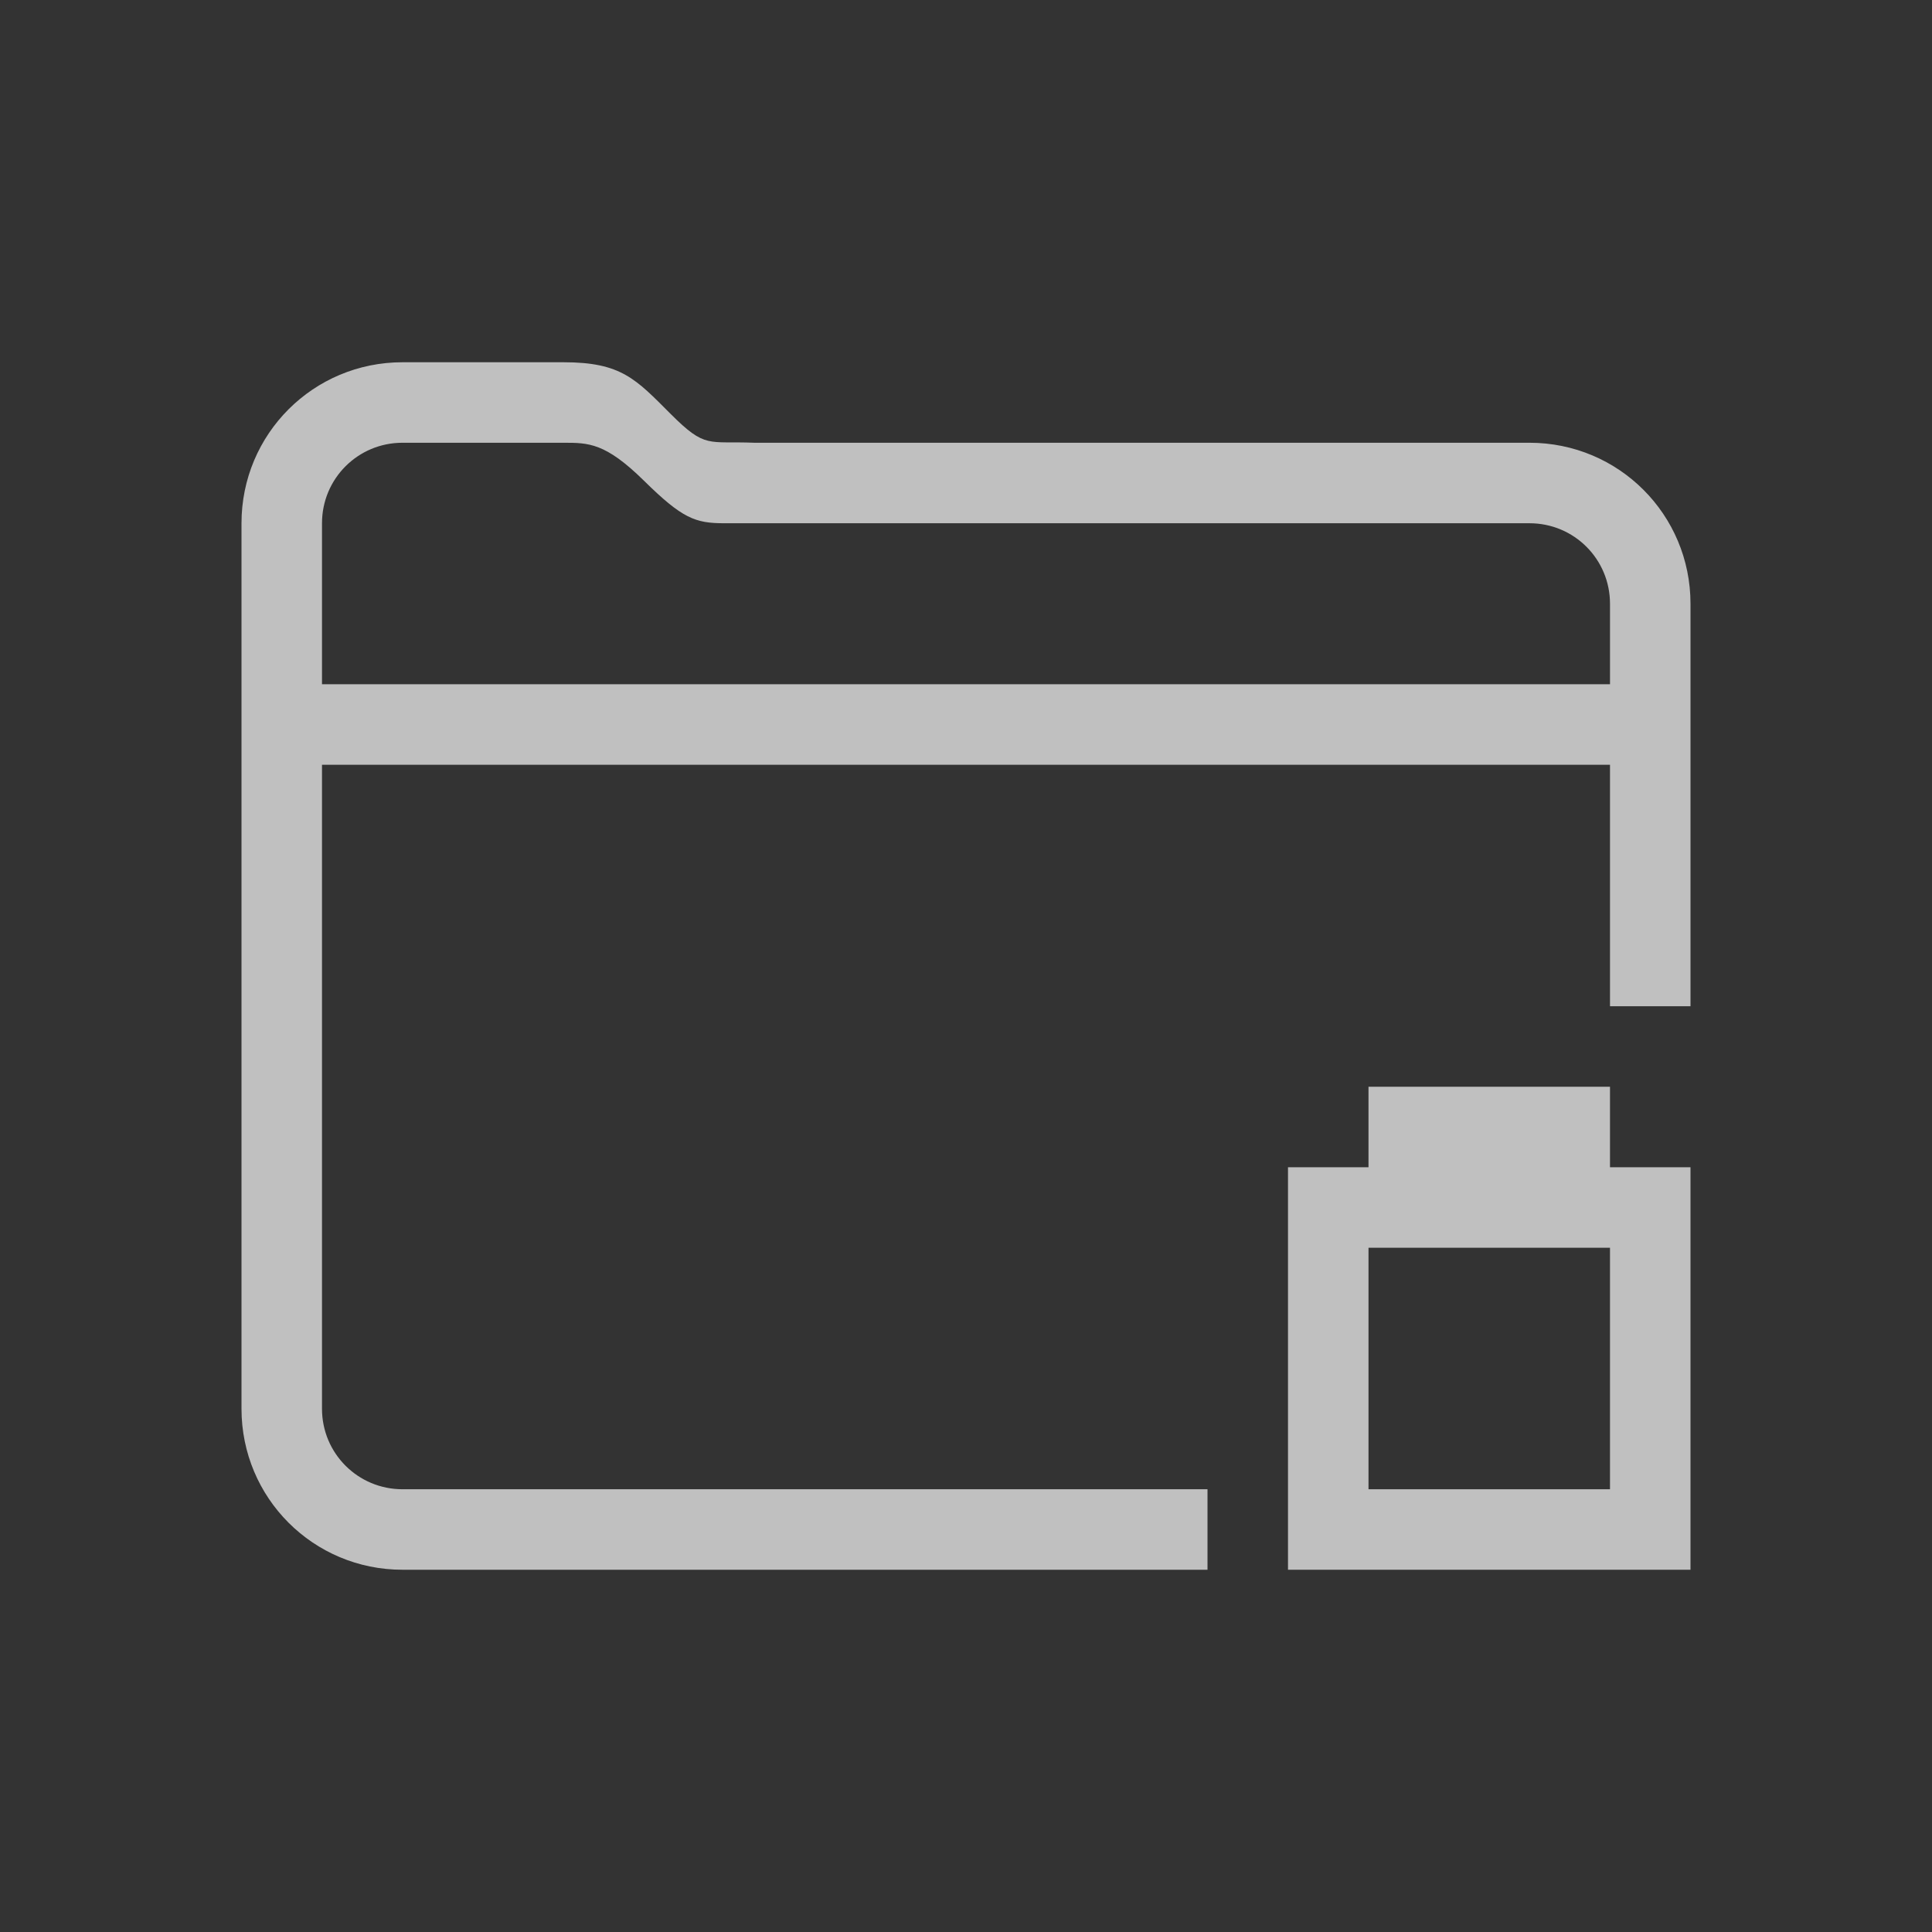 <svg xmlns="http://www.w3.org/2000/svg" viewBox="0 0 24 24">
    <rect x="0" y="0" width="24" height="24" fill="#333333" stroke="none"/>
    <defs>
        <style id="current-color-scheme" type="text/css">
            .ColorScheme-Text{color:#fdfdfd;opacity:.7}
        </style>
    </defs>
    <path fill="currentColor" d="M17 13.5v1h-1v5h5v-5h-1v-1zm0 2h3v3h-3z" class="ColorScheme-Text"/>
    <path fill="currentColor" d="M5 4.5c-1.108 0-2 .892-2 2v11c0 1.108.892 2 2 2h10v-1H5c-.554 0-1-.446-1-1v-8h16v3h1v-5c0-1.108-.892-2-2-2H9.371c-.58-.023-.605.077-1.039-.357C7.898 4.709 7.719 4.5 7 4.5zm0 1h2c.311 0 .52 0 .998.47.479.472.639.53 1 .53H19c.554 0 1 .446 1 1v1H4v-2c0-.554.446-1 1-1z" class="ColorScheme-Text"/>
</svg>
